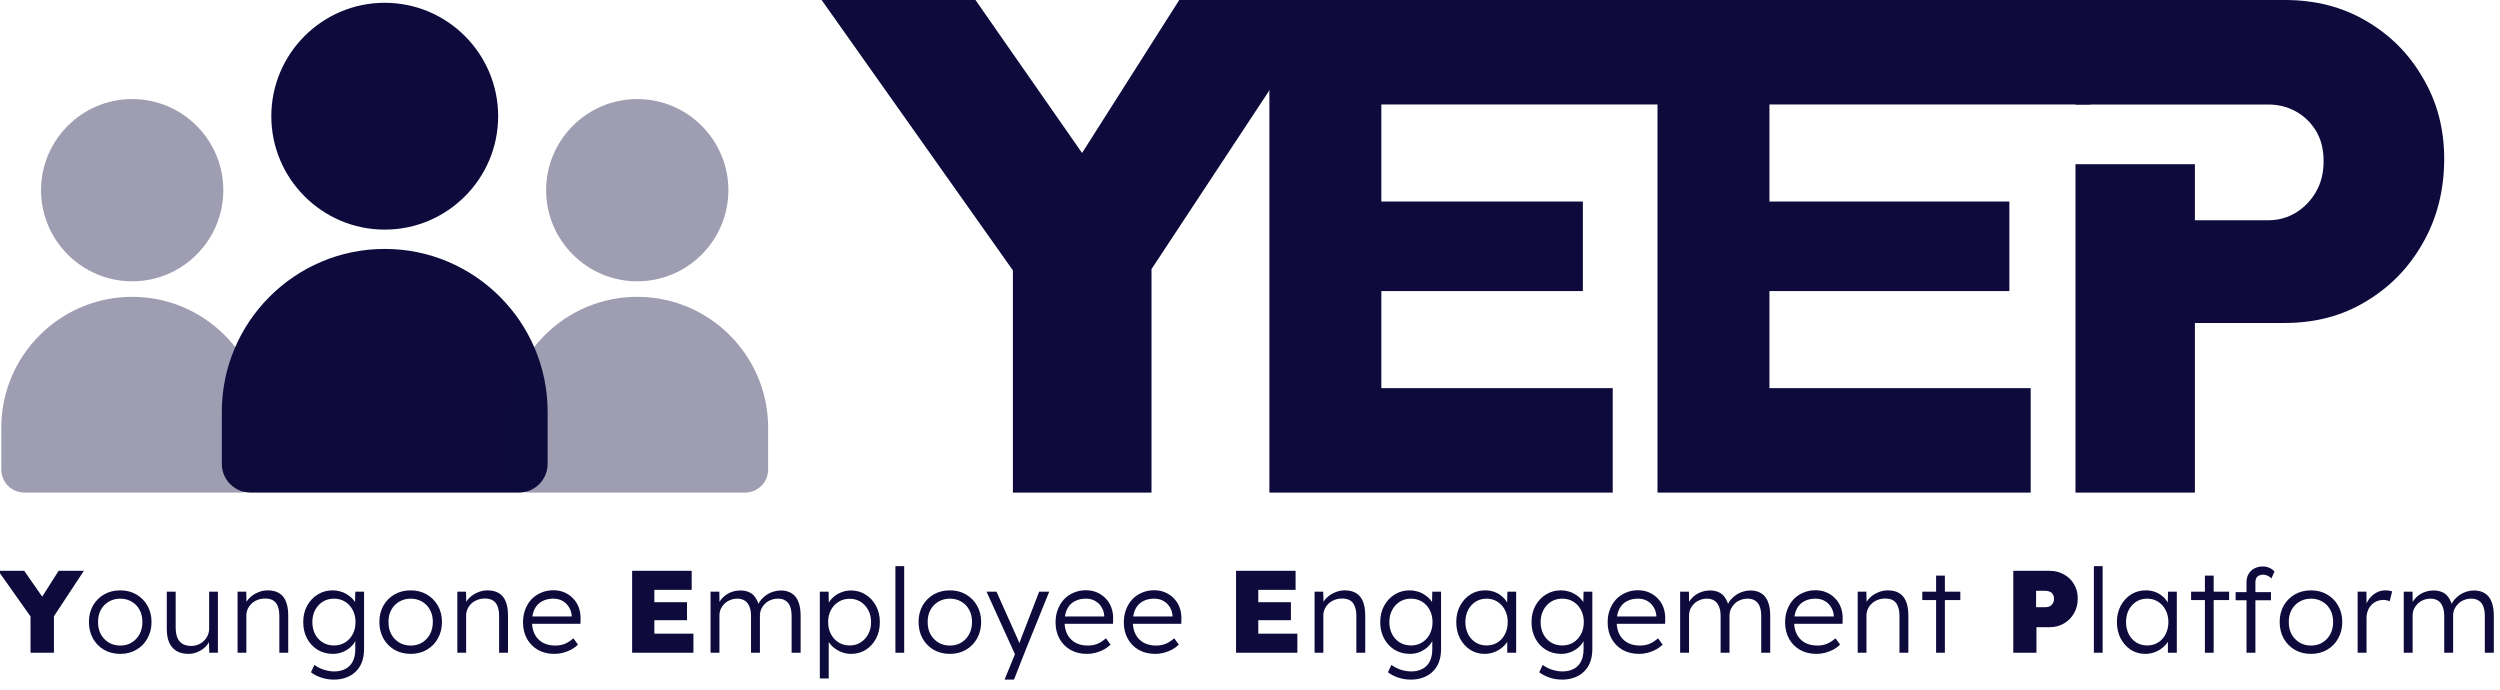 <svg width="203" height="56" viewBox="0 0 203 56" fill="none" xmlns="http://www.w3.org/2000/svg">
<g clip-path="url(#clip0_4371_86170)">
<g clip-path="url(#clip1_4371_86170)">
<path d="M10.733 22.842C6.653 22.842 3.334 19.523 3.334 15.443C3.334 11.363 6.653 8.044 10.733 8.044C14.813 8.044 18.132 11.363 18.132 15.443C18.132 19.523 14.813 22.842 10.733 22.842Z" fill="#0E0A3C" fill-opacity="0.4"/>
<path d="M19.485 39.999H1.981C0.945 39.999 0.105 39.16 0.105 38.124V34.729C0.105 28.869 4.873 24.102 10.733 24.102C16.593 24.102 21.36 28.869 21.36 34.729V38.124C21.36 39.16 20.521 39.999 19.485 39.999Z" fill="#0E0A3C" fill-opacity="0.4"/>
<path d="M31.241 18.645C26.163 18.645 22.031 14.514 22.031 9.436C22.031 4.357 26.163 0.226 31.241 0.226C36.319 0.226 40.45 4.357 40.45 9.436C40.45 14.514 36.319 18.645 31.241 18.645Z" fill="#0E0A3C"/>
<path d="M42.133 39.999H20.346C19.057 39.999 18.012 38.954 18.012 37.665V33.44C18.012 26.146 23.946 20.212 31.239 20.212C38.533 20.212 44.467 26.146 44.467 33.44V37.665C44.467 38.954 43.422 39.999 42.133 39.999Z" fill="#0E0A3C"/>
<path d="M51.745 22.842C47.665 22.842 44.346 19.523 44.346 15.443C44.346 11.363 47.665 8.044 51.745 8.044C55.825 8.044 59.144 11.363 59.144 15.443C59.144 19.523 55.825 22.842 51.745 22.842Z" fill="#0E0A3C" fill-opacity="0.4"/>
<path d="M60.497 39.999H42.993C41.957 39.999 41.117 39.16 41.117 38.124V34.729C41.117 28.869 45.885 24.102 51.745 24.102C57.605 24.102 62.372 28.869 62.372 34.729V38.124C62.372 39.16 61.533 39.999 60.497 39.999Z" fill="#0E0A3C" fill-opacity="0.4"/>
</g>
<g clip-path="url(#clip2_4371_86170)">
<path fill-rule="evenodd" clip-rule="evenodd" d="M168.529 13.333V40H178.226V26.225H185.525C188.001 26.225 190.196 25.644 192.109 24.48C194.06 23.317 195.599 21.742 196.724 19.753C197.887 17.727 198.469 15.439 198.469 12.887C198.469 10.449 197.887 8.254 196.724 6.303C195.599 4.352 194.06 2.814 192.109 1.688C190.196 0.563 188.001 0 185.525 0H168.529V8.487H178.226V13.333H168.529ZM184.174 17.886H178.226V8.487L184.174 8.487C185 8.487 185.75 8.675 186.425 9.05C187.101 9.425 187.645 9.951 188.057 10.626C188.47 11.301 188.676 12.127 188.676 13.102C188.676 14.04 188.47 14.866 188.057 15.578C187.645 16.291 187.101 16.854 186.425 17.267C185.75 17.679 185 17.886 184.174 17.886Z" fill="#0E0A3C"/>
<path d="M103.074 0V40H130.953V31.515H112.165V23.636H128.529V16.364H112.165V8.485H134.589V40H164.892V31.515H143.68V23.636H163.161V16.364H143.68V8.485H169.741V0H103.074Z" fill="#0E0A3C"/>
<path d="M82.247 40V19.753L82.641 22.511L66.715 0H79.208L91.364 17.446L84.78 17.277L95.754 0H107.91L92.659 23.13L93.503 19.303V40H82.247Z" fill="#0E0A3C"/>
</g>
<path d="M2.479 53V49.684L2.546 50.15L-0.142 46.35H1.966L4.019 49.295L2.907 49.267L4.76 46.35H6.811L4.237 50.255L4.38 49.608V53H2.479ZM9.767 53.095C9.273 53.095 8.833 52.984 8.447 52.763C8.067 52.541 7.766 52.234 7.544 51.841C7.329 51.448 7.221 51.002 7.221 50.502C7.221 50.008 7.329 49.567 7.544 49.181C7.766 48.795 8.067 48.491 8.447 48.269C8.833 48.047 9.273 47.937 9.767 47.937C10.255 47.937 10.689 48.047 11.069 48.269C11.455 48.491 11.756 48.795 11.971 49.181C12.193 49.567 12.304 50.008 12.304 50.502C12.304 51.002 12.193 51.448 11.971 51.841C11.756 52.234 11.455 52.541 11.069 52.763C10.689 52.984 10.255 53.095 9.767 53.095ZM9.767 52.42C10.116 52.42 10.426 52.338 10.698 52.173C10.971 52.002 11.183 51.775 11.335 51.489C11.487 51.198 11.563 50.869 11.563 50.502C11.563 50.134 11.487 49.808 11.335 49.523C11.183 49.238 10.971 49.016 10.698 48.858C10.426 48.693 10.116 48.611 9.767 48.611C9.419 48.611 9.106 48.693 8.827 48.858C8.555 49.016 8.339 49.241 8.181 49.532C8.029 49.818 7.956 50.141 7.962 50.502C7.956 50.869 8.029 51.198 8.181 51.489C8.339 51.775 8.555 52.002 8.827 52.173C9.106 52.338 9.419 52.42 9.767 52.42ZM15.31 53.095C14.93 53.095 14.607 53.019 14.341 52.867C14.081 52.709 13.882 52.481 13.742 52.183C13.609 51.885 13.543 51.515 13.543 51.072V48.041H14.265V50.929C14.265 51.265 14.309 51.547 14.398 51.775C14.493 51.996 14.632 52.164 14.816 52.278C15.006 52.392 15.237 52.449 15.509 52.449C15.718 52.449 15.912 52.414 16.089 52.344C16.266 52.269 16.421 52.167 16.554 52.041C16.687 51.914 16.792 51.765 16.868 51.594C16.944 51.423 16.982 51.242 16.982 51.053V48.041H17.694V53H16.991L16.963 51.955L17.077 51.898C17.001 52.12 16.874 52.322 16.697 52.506C16.52 52.683 16.307 52.826 16.06 52.934C15.82 53.041 15.57 53.095 15.31 53.095ZM19.291 53V48.041H19.994L20.022 49.077L19.908 49.124C19.971 48.909 20.095 48.712 20.279 48.535C20.462 48.358 20.681 48.215 20.934 48.108C21.194 47.993 21.46 47.937 21.732 47.937C22.099 47.937 22.407 48.009 22.654 48.155C22.901 48.301 23.087 48.526 23.214 48.83C23.341 49.133 23.404 49.52 23.404 49.989V53H22.682V50.026C22.682 49.697 22.638 49.428 22.549 49.219C22.467 49.004 22.337 48.845 22.16 48.744C21.982 48.643 21.764 48.595 21.504 48.602C21.289 48.602 21.089 48.639 20.906 48.715C20.722 48.785 20.564 48.883 20.431 49.01C20.298 49.137 20.193 49.282 20.117 49.447C20.041 49.612 20.003 49.789 20.003 49.979V53H19.652C19.607 53 19.557 53 19.5 53C19.443 53 19.373 53 19.291 53ZM27.111 55.185C26.744 55.185 26.395 55.128 26.066 55.014C25.736 54.9 25.464 54.758 25.249 54.587L25.534 53.988C25.66 54.089 25.806 54.178 25.971 54.254C26.142 54.336 26.326 54.4 26.522 54.444C26.718 54.495 26.918 54.52 27.12 54.52C27.488 54.52 27.798 54.45 28.051 54.311C28.311 54.178 28.507 53.978 28.64 53.712C28.78 53.447 28.849 53.117 28.849 52.724V51.775L28.963 51.746C28.906 51.987 28.783 52.212 28.593 52.42C28.403 52.623 28.172 52.788 27.899 52.914C27.627 53.035 27.339 53.095 27.035 53.095C26.573 53.095 26.158 52.984 25.79 52.763C25.429 52.541 25.144 52.237 24.935 51.85C24.726 51.458 24.622 51.014 24.622 50.52C24.622 50.02 24.726 49.577 24.935 49.191C25.151 48.798 25.439 48.491 25.8 48.269C26.161 48.047 26.566 47.937 27.016 47.937C27.212 47.937 27.402 47.962 27.586 48.013C27.77 48.057 27.937 48.123 28.089 48.212C28.248 48.301 28.39 48.402 28.517 48.516C28.643 48.63 28.748 48.754 28.83 48.886C28.919 49.02 28.982 49.156 29.02 49.295L28.821 49.267L28.849 48.041H29.562V52.696C29.562 53.095 29.505 53.447 29.391 53.751C29.277 54.061 29.109 54.321 28.887 54.529C28.672 54.745 28.412 54.906 28.108 55.014C27.811 55.128 27.478 55.185 27.111 55.185ZM27.12 52.411C27.456 52.411 27.754 52.332 28.013 52.173C28.279 52.009 28.488 51.784 28.64 51.499C28.792 51.214 28.868 50.885 28.868 50.511C28.868 50.144 28.792 49.818 28.64 49.532C28.495 49.248 28.289 49.023 28.023 48.858C27.757 48.693 27.456 48.611 27.12 48.611C26.778 48.611 26.474 48.693 26.208 48.858C25.949 49.023 25.743 49.248 25.591 49.532C25.439 49.818 25.363 50.144 25.363 50.511C25.363 50.872 25.436 51.198 25.581 51.489C25.733 51.775 25.939 51.999 26.199 52.164C26.465 52.329 26.772 52.411 27.12 52.411ZM33.352 53.095C32.858 53.095 32.417 52.984 32.031 52.763C31.651 52.541 31.35 52.234 31.128 51.841C30.913 51.448 30.805 51.002 30.805 50.502C30.805 50.008 30.913 49.567 31.128 49.181C31.35 48.795 31.651 48.491 32.031 48.269C32.417 48.047 32.858 47.937 33.352 47.937C33.839 47.937 34.273 48.047 34.653 48.269C35.039 48.491 35.34 48.795 35.556 49.181C35.777 49.567 35.888 50.008 35.888 50.502C35.888 51.002 35.777 51.448 35.556 51.841C35.34 52.234 35.039 52.541 34.653 52.763C34.273 52.984 33.839 53.095 33.352 53.095ZM33.352 52.42C33.7 52.42 34.01 52.338 34.282 52.173C34.555 52.002 34.767 51.775 34.919 51.489C35.071 51.198 35.147 50.869 35.147 50.502C35.147 50.134 35.071 49.808 34.919 49.523C34.767 49.238 34.555 49.016 34.282 48.858C34.01 48.693 33.7 48.611 33.352 48.611C33.003 48.611 32.69 48.693 32.411 48.858C32.139 49.016 31.923 49.241 31.765 49.532C31.613 49.818 31.54 50.141 31.547 50.502C31.54 50.869 31.613 51.198 31.765 51.489C31.923 51.775 32.139 52.002 32.411 52.173C32.69 52.338 33.003 52.42 33.352 52.42ZM37.136 53V48.041H37.84L37.868 49.077L37.754 49.124C37.817 48.909 37.941 48.712 38.124 48.535C38.308 48.358 38.527 48.215 38.78 48.108C39.04 47.993 39.306 47.937 39.578 47.937C39.945 47.937 40.252 48.009 40.499 48.155C40.746 48.301 40.933 48.526 41.06 48.83C41.187 49.133 41.25 49.52 41.25 49.989V53H40.528V50.026C40.528 49.697 40.484 49.428 40.395 49.219C40.313 49.004 40.183 48.845 40.005 48.744C39.828 48.643 39.61 48.595 39.35 48.602C39.135 48.602 38.935 48.639 38.752 48.715C38.568 48.785 38.41 48.883 38.276 49.01C38.144 49.137 38.039 49.282 37.963 49.447C37.887 49.612 37.849 49.789 37.849 49.979V53H37.498C37.453 53 37.403 53 37.346 53C37.288 53 37.219 53 37.136 53ZM45.004 53.095C44.51 53.095 44.07 52.987 43.684 52.772C43.304 52.557 43.006 52.256 42.791 51.87C42.575 51.483 42.468 51.04 42.468 50.539C42.468 50.153 42.528 49.805 42.648 49.495C42.768 49.178 42.936 48.902 43.152 48.668C43.373 48.434 43.636 48.253 43.94 48.127C44.244 47.993 44.573 47.927 44.928 47.927C45.264 47.927 45.568 47.987 45.84 48.108C46.119 48.228 46.356 48.396 46.553 48.611C46.755 48.82 46.907 49.07 47.009 49.361C47.11 49.653 47.154 49.973 47.142 50.321L47.132 50.654H43L42.895 50.055H46.591L46.42 50.217V49.989C46.407 49.761 46.34 49.542 46.22 49.333C46.1 49.118 45.929 48.944 45.707 48.81C45.492 48.678 45.232 48.611 44.928 48.611C44.573 48.611 44.266 48.684 44.007 48.83C43.747 48.969 43.547 49.178 43.408 49.456C43.269 49.735 43.199 50.08 43.199 50.492C43.199 50.885 43.275 51.227 43.427 51.518C43.579 51.803 43.794 52.025 44.073 52.183C44.358 52.341 44.7 52.42 45.099 52.42C45.333 52.42 45.565 52.383 45.793 52.306C46.027 52.224 46.283 52.066 46.562 51.831L46.933 52.344C46.787 52.49 46.613 52.62 46.41 52.734C46.207 52.842 45.986 52.93 45.745 53C45.504 53.063 45.257 53.095 45.004 53.095ZM51.329 53V46.35H56.165V47.898H53.134V51.452H56.307V53H51.329ZM52.222 50.359V48.896H55.785V50.359H52.222ZM57.696 53V48.041H58.408L58.427 49.172L58.285 49.219C58.336 49.029 58.418 48.858 58.532 48.706C58.652 48.548 58.795 48.411 58.959 48.297C59.124 48.184 59.304 48.098 59.501 48.041C59.697 47.978 59.903 47.946 60.118 47.946C60.378 47.946 60.609 47.99 60.812 48.079C61.021 48.161 61.195 48.307 61.334 48.516C61.48 48.719 61.591 48.988 61.667 49.324L61.496 49.238L61.562 49.077C61.626 48.931 61.718 48.791 61.838 48.658C61.965 48.519 62.107 48.396 62.265 48.288C62.43 48.18 62.607 48.098 62.797 48.041C62.994 47.978 63.193 47.946 63.396 47.946C63.744 47.946 64.039 48.022 64.279 48.174C64.52 48.32 64.701 48.544 64.821 48.849C64.948 49.153 65.011 49.539 65.011 50.008V53H64.279V50.045C64.279 49.716 64.238 49.447 64.156 49.238C64.073 49.029 63.95 48.874 63.785 48.773C63.627 48.665 63.424 48.611 63.177 48.611C62.962 48.611 62.763 48.649 62.579 48.725C62.401 48.795 62.246 48.896 62.113 49.029C61.987 49.156 61.885 49.301 61.809 49.466C61.74 49.631 61.705 49.808 61.705 49.998V53H60.983V50.036C60.983 49.719 60.938 49.456 60.85 49.248C60.767 49.038 60.644 48.88 60.479 48.773C60.315 48.665 60.112 48.611 59.871 48.611C59.662 48.611 59.469 48.649 59.292 48.725C59.114 48.795 58.959 48.893 58.826 49.02C58.7 49.146 58.598 49.292 58.522 49.456C58.453 49.621 58.418 49.798 58.418 49.989V53H57.696ZM66.57 55.09V48.041H67.283L67.302 49.248L67.169 49.267C67.226 49.026 67.349 48.807 67.539 48.611C67.729 48.408 67.96 48.247 68.233 48.127C68.505 48.006 68.793 47.946 69.097 47.946C69.54 47.946 69.936 48.057 70.285 48.279C70.639 48.5 70.921 48.804 71.13 49.191C71.339 49.577 71.444 50.02 71.444 50.52C71.444 51.014 71.342 51.455 71.14 51.841C70.937 52.227 70.658 52.535 70.304 52.763C69.949 52.984 69.55 53.095 69.107 53.095C68.796 53.095 68.502 53.032 68.223 52.905C67.945 52.778 67.707 52.614 67.511 52.411C67.314 52.202 67.184 51.977 67.121 51.736H67.292V55.09H66.57ZM68.993 52.411C69.328 52.411 69.626 52.329 69.886 52.164C70.145 51.999 70.351 51.775 70.503 51.489C70.655 51.205 70.731 50.882 70.731 50.52C70.731 50.153 70.655 49.827 70.503 49.542C70.351 49.257 70.145 49.032 69.886 48.867C69.626 48.703 69.328 48.62 68.993 48.62C68.657 48.62 68.356 48.703 68.09 48.867C67.831 49.026 67.625 49.248 67.473 49.532C67.321 49.818 67.245 50.144 67.245 50.511C67.245 50.878 67.321 51.205 67.473 51.489C67.625 51.775 67.831 51.999 68.09 52.164C68.356 52.329 68.657 52.411 68.993 52.411ZM72.708 53V45.97H73.42V53H72.708ZM77.133 53.095C76.639 53.095 76.199 52.984 75.813 52.763C75.433 52.541 75.132 52.234 74.91 51.841C74.695 51.448 74.587 51.002 74.587 50.502C74.587 50.008 74.695 49.567 74.91 49.181C75.132 48.795 75.433 48.491 75.813 48.269C76.199 48.047 76.639 47.937 77.133 47.937C77.621 47.937 78.055 48.047 78.435 48.269C78.821 48.491 79.122 48.795 79.337 49.181C79.559 49.567 79.67 50.008 79.67 50.502C79.67 51.002 79.559 51.448 79.337 51.841C79.122 52.234 78.821 52.541 78.435 52.763C78.055 52.984 77.621 53.095 77.133 53.095ZM77.133 52.42C77.482 52.42 77.792 52.338 78.064 52.173C78.337 52.002 78.549 51.775 78.701 51.489C78.853 51.198 78.929 50.869 78.929 50.502C78.929 50.134 78.853 49.808 78.701 49.523C78.549 49.238 78.337 49.016 78.064 48.858C77.792 48.693 77.482 48.611 77.133 48.611C76.785 48.611 76.472 48.693 76.193 48.858C75.921 49.016 75.705 49.241 75.547 49.532C75.395 49.818 75.322 50.141 75.328 50.502C75.322 50.869 75.395 51.198 75.547 51.489C75.705 51.775 75.921 52.002 76.193 52.173C76.472 52.338 76.785 52.42 77.133 52.42ZM81.569 55.185L82.528 52.848L82.595 53.523L80.106 48.041H80.913L82.614 51.841C82.665 51.942 82.715 52.063 82.766 52.202C82.817 52.335 82.864 52.468 82.908 52.601L82.642 52.572C82.687 52.465 82.728 52.354 82.766 52.24C82.81 52.126 82.851 52.015 82.889 51.907L84.381 48.041H85.198L83.193 53L82.338 55.185H81.569ZM88.248 53.095C87.754 53.095 87.314 52.987 86.927 52.772C86.547 52.557 86.25 52.256 86.034 51.87C85.819 51.483 85.711 51.04 85.711 50.539C85.711 50.153 85.772 49.805 85.892 49.495C86.012 49.178 86.18 48.902 86.395 48.668C86.617 48.434 86.88 48.253 87.184 48.127C87.488 47.993 87.817 47.927 88.172 47.927C88.507 47.927 88.811 47.987 89.084 48.108C89.362 48.228 89.6 48.396 89.796 48.611C89.999 48.82 90.151 49.07 90.252 49.361C90.354 49.653 90.398 49.973 90.385 50.321L90.376 50.654H86.243L86.139 50.055H89.834L89.663 50.217V49.989C89.651 49.761 89.584 49.542 89.464 49.333C89.344 49.118 89.172 48.944 88.951 48.81C88.736 48.678 88.476 48.611 88.172 48.611C87.817 48.611 87.51 48.684 87.25 48.83C86.991 48.969 86.791 49.178 86.652 49.456C86.513 49.735 86.443 50.08 86.443 50.492C86.443 50.885 86.519 51.227 86.671 51.518C86.823 51.803 87.038 52.025 87.317 52.183C87.602 52.341 87.944 52.42 88.343 52.42C88.577 52.42 88.808 52.383 89.036 52.306C89.271 52.224 89.527 52.066 89.806 51.831L90.176 52.344C90.031 52.49 89.856 52.62 89.654 52.734C89.451 52.842 89.23 52.93 88.989 53C88.748 53.063 88.501 53.095 88.248 53.095ZM93.791 53.095C93.297 53.095 92.857 52.987 92.471 52.772C92.091 52.557 91.793 52.256 91.578 51.87C91.362 51.483 91.255 51.04 91.255 50.539C91.255 50.153 91.315 49.805 91.435 49.495C91.556 49.178 91.724 48.902 91.939 48.668C92.16 48.434 92.423 48.253 92.727 48.127C93.031 47.993 93.361 47.927 93.715 47.927C94.051 47.927 94.355 47.987 94.627 48.108C94.906 48.228 95.144 48.396 95.34 48.611C95.543 48.82 95.695 49.07 95.796 49.361C95.897 49.653 95.942 49.973 95.929 50.321L95.919 50.654H91.787L91.682 50.055H95.378L95.207 50.217V49.989C95.194 49.761 95.128 49.542 95.007 49.333C94.887 49.118 94.716 48.944 94.494 48.81C94.279 48.678 94.019 48.611 93.715 48.611C93.361 48.611 93.053 48.684 92.794 48.83C92.534 48.969 92.335 49.178 92.195 49.456C92.056 49.735 91.986 50.08 91.986 50.492C91.986 50.885 92.062 51.227 92.214 51.518C92.366 51.803 92.582 52.025 92.86 52.183C93.145 52.341 93.487 52.42 93.886 52.42C94.121 52.42 94.352 52.383 94.58 52.306C94.814 52.224 95.071 52.066 95.349 51.831L95.72 52.344C95.574 52.49 95.4 52.62 95.197 52.734C94.995 52.842 94.773 52.93 94.532 53C94.292 53.063 94.045 53.095 93.791 53.095ZM100.367 53V46.35H105.202V47.898H102.172V51.452H105.345V53H100.367ZM101.26 50.359V48.896H104.822V50.359H101.26ZM106.743 53V48.041H107.446L107.475 49.077L107.361 49.124C107.424 48.909 107.547 48.712 107.731 48.535C107.915 48.358 108.133 48.215 108.387 48.108C108.646 47.993 108.912 47.937 109.185 47.937C109.552 47.937 109.859 48.009 110.106 48.155C110.353 48.301 110.54 48.526 110.667 48.83C110.793 49.133 110.857 49.52 110.857 49.989V53H110.135V50.026C110.135 49.697 110.09 49.428 110.002 49.219C109.919 49.004 109.789 48.845 109.612 48.744C109.435 48.643 109.216 48.595 108.957 48.602C108.741 48.602 108.542 48.639 108.358 48.715C108.174 48.785 108.016 48.883 107.883 49.01C107.75 49.137 107.646 49.282 107.57 49.447C107.494 49.612 107.456 49.789 107.456 49.979V53H107.104C107.06 53 107.009 53 106.952 53C106.895 53 106.825 53 106.743 53ZM114.563 55.185C114.196 55.185 113.848 55.128 113.518 55.014C113.189 54.9 112.917 54.758 112.701 54.587L112.986 53.988C113.113 54.089 113.259 54.178 113.423 54.254C113.594 54.336 113.778 54.4 113.974 54.444C114.171 54.495 114.37 54.52 114.573 54.52C114.94 54.52 115.25 54.45 115.504 54.311C115.763 54.178 115.96 53.978 116.093 53.712C116.232 53.447 116.302 53.117 116.302 52.724V51.775L116.416 51.746C116.359 51.987 116.235 52.212 116.045 52.42C115.855 52.623 115.624 52.788 115.352 52.914C115.079 53.035 114.791 53.095 114.487 53.095C114.025 53.095 113.61 52.984 113.243 52.763C112.882 52.541 112.597 52.237 112.388 51.85C112.179 51.458 112.074 51.014 112.074 50.52C112.074 50.02 112.179 49.577 112.388 49.191C112.603 48.798 112.891 48.491 113.252 48.269C113.613 48.047 114.019 47.937 114.468 47.937C114.665 47.937 114.855 47.962 115.038 48.013C115.222 48.057 115.39 48.123 115.542 48.212C115.7 48.301 115.843 48.402 115.969 48.516C116.096 48.63 116.2 48.754 116.283 48.886C116.371 49.02 116.435 49.156 116.473 49.295L116.273 49.267L116.302 48.041H117.014V52.696C117.014 53.095 116.957 53.447 116.843 53.751C116.729 54.061 116.561 54.321 116.34 54.529C116.124 54.745 115.865 54.906 115.561 55.014C115.263 55.128 114.931 55.185 114.563 55.185ZM114.573 52.411C114.908 52.411 115.206 52.332 115.466 52.173C115.732 52.009 115.941 51.784 116.093 51.499C116.245 51.214 116.321 50.885 116.321 50.511C116.321 50.144 116.245 49.818 116.093 49.532C115.947 49.248 115.741 49.023 115.475 48.858C115.209 48.693 114.908 48.611 114.573 48.611C114.231 48.611 113.927 48.693 113.661 48.858C113.401 49.023 113.195 49.248 113.043 49.532C112.891 49.818 112.815 50.144 112.815 50.511C112.815 50.872 112.888 51.198 113.034 51.489C113.186 51.775 113.392 51.999 113.651 52.164C113.917 52.329 114.224 52.411 114.573 52.411ZM120.547 53.095C120.117 53.095 119.727 52.984 119.379 52.763C119.031 52.535 118.755 52.227 118.552 51.841C118.35 51.448 118.248 51.005 118.248 50.511C118.248 50.011 118.353 49.567 118.562 49.181C118.771 48.795 119.05 48.491 119.398 48.269C119.753 48.047 120.148 47.937 120.585 47.937C120.845 47.937 121.086 47.974 121.307 48.05C121.529 48.127 121.725 48.234 121.896 48.373C122.074 48.507 122.219 48.665 122.333 48.849C122.454 49.026 122.536 49.219 122.58 49.428L122.371 49.324L122.4 48.041H123.112V53H122.39V51.784L122.58 51.66C122.536 51.85 122.451 52.034 122.324 52.212C122.197 52.383 122.042 52.535 121.858 52.667C121.681 52.8 121.478 52.905 121.25 52.981C121.029 53.057 120.794 53.095 120.547 53.095ZM120.709 52.411C121.038 52.411 121.333 52.332 121.592 52.173C121.852 52.009 122.055 51.784 122.2 51.499C122.352 51.208 122.428 50.878 122.428 50.511C122.428 50.144 122.352 49.818 122.2 49.532C122.055 49.248 121.852 49.023 121.592 48.858C121.333 48.693 121.038 48.611 120.709 48.611C120.373 48.611 120.076 48.693 119.816 48.858C119.563 49.023 119.36 49.248 119.208 49.532C119.062 49.818 118.989 50.144 118.989 50.511C118.989 50.872 119.062 51.198 119.208 51.489C119.354 51.775 119.556 51.999 119.816 52.164C120.076 52.329 120.373 52.411 120.709 52.411ZM126.847 55.185C126.48 55.185 126.131 55.128 125.802 55.014C125.473 54.9 125.2 54.758 124.985 54.587L125.27 53.988C125.397 54.089 125.542 54.178 125.707 54.254C125.878 54.336 126.062 54.4 126.258 54.444C126.454 54.495 126.654 54.52 126.856 54.52C127.224 54.52 127.534 54.45 127.787 54.311C128.047 54.178 128.243 53.978 128.376 53.712C128.516 53.447 128.585 53.117 128.585 52.724V51.775L128.699 51.746C128.642 51.987 128.519 52.212 128.329 52.42C128.139 52.623 127.908 52.788 127.635 52.914C127.363 53.035 127.075 53.095 126.771 53.095C126.309 53.095 125.894 52.984 125.526 52.763C125.165 52.541 124.88 52.237 124.671 51.85C124.462 51.458 124.358 51.014 124.358 50.52C124.358 50.02 124.462 49.577 124.671 49.191C124.887 48.798 125.175 48.491 125.536 48.269C125.897 48.047 126.302 47.937 126.752 47.937C126.948 47.937 127.138 47.962 127.322 48.013C127.506 48.057 127.673 48.123 127.825 48.212C127.984 48.301 128.126 48.402 128.253 48.516C128.38 48.63 128.484 48.754 128.566 48.886C128.655 49.02 128.718 49.156 128.756 49.295L128.557 49.267L128.585 48.041H129.298V52.696C129.298 53.095 129.241 53.447 129.127 53.751C129.013 54.061 128.845 54.321 128.623 54.529C128.408 54.745 128.148 54.906 127.844 55.014C127.547 55.128 127.214 55.185 126.847 55.185ZM126.856 52.411C127.192 52.411 127.49 52.332 127.749 52.173C128.015 52.009 128.224 51.784 128.376 51.499C128.528 51.214 128.604 50.885 128.604 50.511C128.604 50.144 128.528 49.818 128.376 49.532C128.231 49.248 128.025 49.023 127.759 48.858C127.493 48.693 127.192 48.611 126.856 48.611C126.514 48.611 126.21 48.693 125.944 48.858C125.685 49.023 125.479 49.248 125.327 49.532C125.175 49.818 125.099 50.144 125.099 50.511C125.099 50.872 125.172 51.198 125.317 51.489C125.469 51.775 125.675 51.999 125.935 52.164C126.201 52.329 126.508 52.411 126.856 52.411ZM133.078 53.095C132.584 53.095 132.144 52.987 131.758 52.772C131.378 52.557 131.08 52.256 130.865 51.87C130.649 51.483 130.542 51.04 130.542 50.539C130.542 50.153 130.602 49.805 130.722 49.495C130.842 49.178 131.01 48.902 131.226 48.668C131.447 48.434 131.71 48.253 132.014 48.127C132.318 47.993 132.647 47.927 133.002 47.927C133.338 47.927 133.642 47.987 133.914 48.108C134.193 48.228 134.43 48.396 134.627 48.611C134.829 48.82 134.981 49.07 135.083 49.361C135.184 49.653 135.228 49.973 135.216 50.321L135.206 50.654H131.074L130.969 50.055H134.665L134.494 50.217V49.989C134.481 49.761 134.414 49.542 134.294 49.333C134.174 49.118 134.003 48.944 133.781 48.81C133.566 48.678 133.306 48.611 133.002 48.611C132.647 48.611 132.34 48.684 132.081 48.83C131.821 48.969 131.621 49.178 131.482 49.456C131.343 49.735 131.273 50.08 131.273 50.492C131.273 50.885 131.349 51.227 131.501 51.518C131.653 51.803 131.868 52.025 132.147 52.183C132.432 52.341 132.774 52.42 133.173 52.42C133.407 52.42 133.639 52.383 133.867 52.306C134.101 52.224 134.357 52.066 134.636 51.831L135.007 52.344C134.861 52.49 134.687 52.62 134.484 52.734C134.281 52.842 134.06 52.93 133.819 53C133.578 53.063 133.331 53.095 133.078 53.095ZM136.427 53V48.041H137.14L137.159 49.172L137.016 49.219C137.067 49.029 137.149 48.858 137.263 48.706C137.383 48.548 137.526 48.411 137.691 48.297C137.855 48.184 138.036 48.098 138.232 48.041C138.428 47.978 138.634 47.946 138.85 47.946C139.109 47.946 139.34 47.99 139.543 48.079C139.752 48.161 139.926 48.307 140.066 48.516C140.211 48.719 140.322 48.988 140.398 49.324L140.227 49.238L140.294 49.077C140.357 48.931 140.449 48.791 140.569 48.658C140.696 48.519 140.838 48.396 140.997 48.288C141.161 48.18 141.339 48.098 141.529 48.041C141.725 47.978 141.924 47.946 142.127 47.946C142.475 47.946 142.77 48.022 143.011 48.174C143.251 48.32 143.432 48.544 143.552 48.849C143.679 49.153 143.742 49.539 143.742 50.008V53H143.011V50.045C143.011 49.716 142.969 49.447 142.887 49.238C142.805 49.029 142.681 48.874 142.517 48.773C142.358 48.665 142.156 48.611 141.909 48.611C141.693 48.611 141.494 48.649 141.31 48.725C141.133 48.795 140.978 48.896 140.845 49.029C140.718 49.156 140.617 49.301 140.541 49.466C140.471 49.631 140.436 49.808 140.436 49.998V53H139.714V50.036C139.714 49.719 139.67 49.456 139.581 49.248C139.499 49.038 139.375 48.88 139.211 48.773C139.046 48.665 138.843 48.611 138.603 48.611C138.394 48.611 138.2 48.649 138.023 48.725C137.846 48.795 137.691 48.893 137.558 49.02C137.431 49.146 137.33 49.292 137.254 49.456C137.184 49.621 137.149 49.798 137.149 49.989V53H136.427ZM147.486 53.095C146.992 53.095 146.552 52.987 146.166 52.772C145.786 52.557 145.488 52.256 145.273 51.87C145.057 51.483 144.95 51.04 144.95 50.539C144.95 50.153 145.01 49.805 145.13 49.495C145.251 49.178 145.418 48.902 145.634 48.668C145.855 48.434 146.118 48.253 146.422 48.127C146.726 47.993 147.056 47.927 147.41 47.927C147.746 47.927 148.05 47.987 148.322 48.108C148.601 48.228 148.838 48.396 149.035 48.611C149.237 48.82 149.389 49.07 149.491 49.361C149.592 49.653 149.636 49.973 149.624 50.321L149.614 50.654H145.482L145.377 50.055H149.073L148.902 50.217V49.989C148.889 49.761 148.823 49.542 148.702 49.333C148.582 49.118 148.411 48.944 148.189 48.81C147.974 48.678 147.714 48.611 147.41 48.611C147.056 48.611 146.748 48.684 146.489 48.83C146.229 48.969 146.03 49.178 145.89 49.456C145.751 49.735 145.681 50.08 145.681 50.492C145.681 50.885 145.757 51.227 145.909 51.518C146.061 51.803 146.277 52.025 146.555 52.183C146.84 52.341 147.182 52.42 147.581 52.42C147.816 52.42 148.047 52.383 148.275 52.306C148.509 52.224 148.766 52.066 149.044 51.831L149.415 52.344C149.269 52.49 149.095 52.62 148.892 52.734C148.69 52.842 148.468 52.93 148.227 53C147.987 53.063 147.74 53.095 147.486 53.095ZM150.845 53V48.041H151.548L151.576 49.077L151.462 49.124C151.526 48.909 151.649 48.712 151.833 48.535C152.016 48.358 152.235 48.215 152.488 48.108C152.748 47.993 153.014 47.937 153.286 47.937C153.654 47.937 153.961 48.009 154.208 48.155C154.455 48.301 154.642 48.526 154.768 48.83C154.895 49.133 154.958 49.52 154.958 49.989V53H154.236V50.026C154.236 49.697 154.192 49.428 154.103 49.219C154.021 49.004 153.891 48.845 153.714 48.744C153.536 48.643 153.318 48.595 153.058 48.602C152.843 48.602 152.643 48.639 152.46 48.715C152.276 48.785 152.118 48.883 151.985 49.01C151.852 49.137 151.747 49.282 151.671 49.447C151.595 49.612 151.557 49.789 151.557 49.979V53H151.206C151.161 53 151.111 53 151.054 53C150.997 53 150.927 53 150.845 53ZM157.211 53V46.739H157.924V53H157.211ZM156.09 48.725V48.041H159.178V48.725H156.09ZM163.479 53V46.35H166.424C166.861 46.35 167.25 46.448 167.592 46.645C167.941 46.834 168.213 47.097 168.409 47.433C168.612 47.769 168.713 48.155 168.713 48.592C168.713 49.042 168.612 49.444 168.409 49.798C168.213 50.147 167.941 50.422 167.592 50.625C167.25 50.828 166.861 50.929 166.424 50.929H165.36V53H163.479ZM165.331 49.304H166.101C166.234 49.304 166.351 49.279 166.452 49.228C166.554 49.172 166.633 49.092 166.69 48.991C166.753 48.89 166.785 48.766 166.785 48.62C166.785 48.475 166.753 48.355 166.69 48.26C166.633 48.164 166.554 48.095 166.452 48.05C166.351 48 166.234 47.974 166.101 47.974H165.331V49.304ZM170.023 53V45.97H170.735V53H170.023ZM174.192 53.095C173.761 53.095 173.371 52.984 173.023 52.763C172.675 52.535 172.399 52.227 172.197 51.841C171.994 51.448 171.893 51.005 171.893 50.511C171.893 50.011 171.997 49.567 172.206 49.181C172.415 48.795 172.694 48.491 173.042 48.269C173.397 48.047 173.793 47.937 174.23 47.937C174.489 47.937 174.73 47.974 174.952 48.05C175.173 48.127 175.37 48.234 175.541 48.373C175.718 48.507 175.864 48.665 175.978 48.849C176.098 49.026 176.18 49.219 176.225 49.428L176.016 49.324L176.044 48.041H176.757V53H176.035V51.784L176.225 51.66C176.18 51.85 176.095 52.034 175.968 52.212C175.841 52.383 175.686 52.535 175.503 52.667C175.325 52.8 175.123 52.905 174.895 52.981C174.673 53.057 174.439 53.095 174.192 53.095ZM174.353 52.411C174.682 52.411 174.977 52.332 175.237 52.173C175.496 52.009 175.699 51.784 175.845 51.499C175.997 51.208 176.073 50.878 176.073 50.511C176.073 50.144 175.997 49.818 175.845 49.532C175.699 49.248 175.496 49.023 175.237 48.858C174.977 48.693 174.682 48.611 174.353 48.611C174.017 48.611 173.72 48.693 173.46 48.858C173.207 49.023 173.004 49.248 172.852 49.532C172.706 49.818 172.634 50.144 172.634 50.511C172.634 50.872 172.706 51.198 172.852 51.489C172.998 51.775 173.2 51.999 173.46 52.164C173.72 52.329 174.017 52.411 174.353 52.411ZM179.038 53V46.739H179.75V53H179.038ZM177.917 48.725V48.041H181.004V48.725H177.917ZM182.417 53V47.272C182.417 47.025 182.471 46.806 182.578 46.616C182.686 46.426 182.838 46.277 183.034 46.169C183.237 46.056 183.471 45.998 183.737 45.998C183.94 45.998 184.121 46.036 184.279 46.112C184.444 46.182 184.58 46.28 184.687 46.407L184.44 46.968C184.339 46.86 184.228 46.784 184.108 46.739C183.994 46.689 183.883 46.663 183.775 46.663C183.636 46.663 183.519 46.689 183.424 46.739C183.329 46.784 183.256 46.853 183.205 46.949C183.161 47.037 183.139 47.145 183.139 47.272V53H182.806C182.737 53 182.67 53 182.607 53C182.544 53 182.48 53 182.417 53ZM181.533 48.744V48.079H184.402V48.744H181.533ZM187.655 53.095C187.161 53.095 186.721 52.984 186.335 52.763C185.955 52.541 185.654 52.234 185.432 51.841C185.217 51.448 185.109 51.002 185.109 50.502C185.109 50.008 185.217 49.567 185.432 49.181C185.654 48.795 185.955 48.491 186.335 48.269C186.721 48.047 187.161 47.937 187.655 47.937C188.143 47.937 188.577 48.047 188.957 48.269C189.343 48.491 189.644 48.795 189.859 49.181C190.081 49.567 190.192 50.008 190.192 50.502C190.192 51.002 190.081 51.448 189.859 51.841C189.644 52.234 189.343 52.541 188.957 52.763C188.577 52.984 188.143 53.095 187.655 53.095ZM187.655 52.42C188.003 52.42 188.314 52.338 188.586 52.173C188.858 52.002 189.071 51.775 189.223 51.489C189.375 51.198 189.451 50.869 189.451 50.502C189.451 50.134 189.375 49.808 189.223 49.523C189.071 49.238 188.858 49.016 188.586 48.858C188.314 48.693 188.003 48.611 187.655 48.611C187.307 48.611 186.993 48.693 186.715 48.858C186.442 49.016 186.227 49.241 186.069 49.532C185.917 49.818 185.844 50.141 185.85 50.502C185.844 50.869 185.917 51.198 186.069 51.489C186.227 51.775 186.442 52.002 186.715 52.173C186.993 52.338 187.307 52.42 187.655 52.42ZM191.44 53V48.041H192.153L192.172 49.361L192.096 49.181C192.165 48.959 192.276 48.754 192.428 48.563C192.586 48.373 192.773 48.221 192.989 48.108C193.204 47.993 193.441 47.937 193.701 47.937C193.809 47.937 193.91 47.946 194.005 47.965C194.1 47.978 194.179 47.997 194.243 48.022L194.043 48.82C193.961 48.782 193.875 48.757 193.787 48.744C193.704 48.725 193.625 48.715 193.549 48.715C193.334 48.715 193.141 48.754 192.97 48.83C192.799 48.906 192.653 49.013 192.533 49.153C192.412 49.285 192.32 49.441 192.257 49.618C192.194 49.795 192.162 49.985 192.162 50.188V53H191.44ZM195.184 53V48.041H195.896L195.915 49.172L195.773 49.219C195.823 49.029 195.906 48.858 196.02 48.706C196.14 48.548 196.282 48.411 196.447 48.297C196.612 48.184 196.792 48.098 196.989 48.041C197.185 47.978 197.391 47.946 197.606 47.946C197.866 47.946 198.097 47.99 198.3 48.079C198.509 48.161 198.683 48.307 198.822 48.516C198.968 48.719 199.079 48.988 199.155 49.324L198.984 49.238L199.05 49.077C199.113 48.931 199.205 48.791 199.326 48.658C199.452 48.519 199.595 48.396 199.753 48.288C199.918 48.18 200.095 48.098 200.285 48.041C200.481 47.978 200.681 47.946 200.884 47.946C201.232 47.946 201.526 48.022 201.767 48.174C202.008 48.32 202.188 48.544 202.309 48.849C202.435 49.153 202.499 49.539 202.499 50.008V53H201.767V50.045C201.767 49.716 201.726 49.447 201.644 49.238C201.561 49.029 201.438 48.874 201.273 48.773C201.115 48.665 200.912 48.611 200.665 48.611C200.45 48.611 200.25 48.649 200.067 48.725C199.889 48.795 199.734 48.896 199.601 49.029C199.474 49.156 199.373 49.301 199.297 49.466C199.227 49.631 199.193 49.808 199.193 49.998V53H198.471V50.036C198.471 49.719 198.426 49.456 198.338 49.248C198.255 49.038 198.132 48.88 197.967 48.773C197.802 48.665 197.6 48.611 197.359 48.611C197.15 48.611 196.957 48.649 196.78 48.725C196.602 48.795 196.447 48.893 196.314 49.02C196.187 49.146 196.086 49.292 196.01 49.456C195.94 49.621 195.906 49.798 195.906 49.989V53H195.184Z" fill="#0E0A3C"/>
</g>
<defs>
<clipPath id="clip0_4371_86170">
<rect width="203" height="56" fill="white"/>
</clipPath>
<clipPath id="clip1_4371_86170">
<rect width="62.712" height="40" fill="white"/>
</clipPath>
<clipPath id="clip2_4371_86170">
<rect width="133.333" height="40" fill="white" transform="translate(66.711)"/>
</clipPath>
</defs>
</svg>

